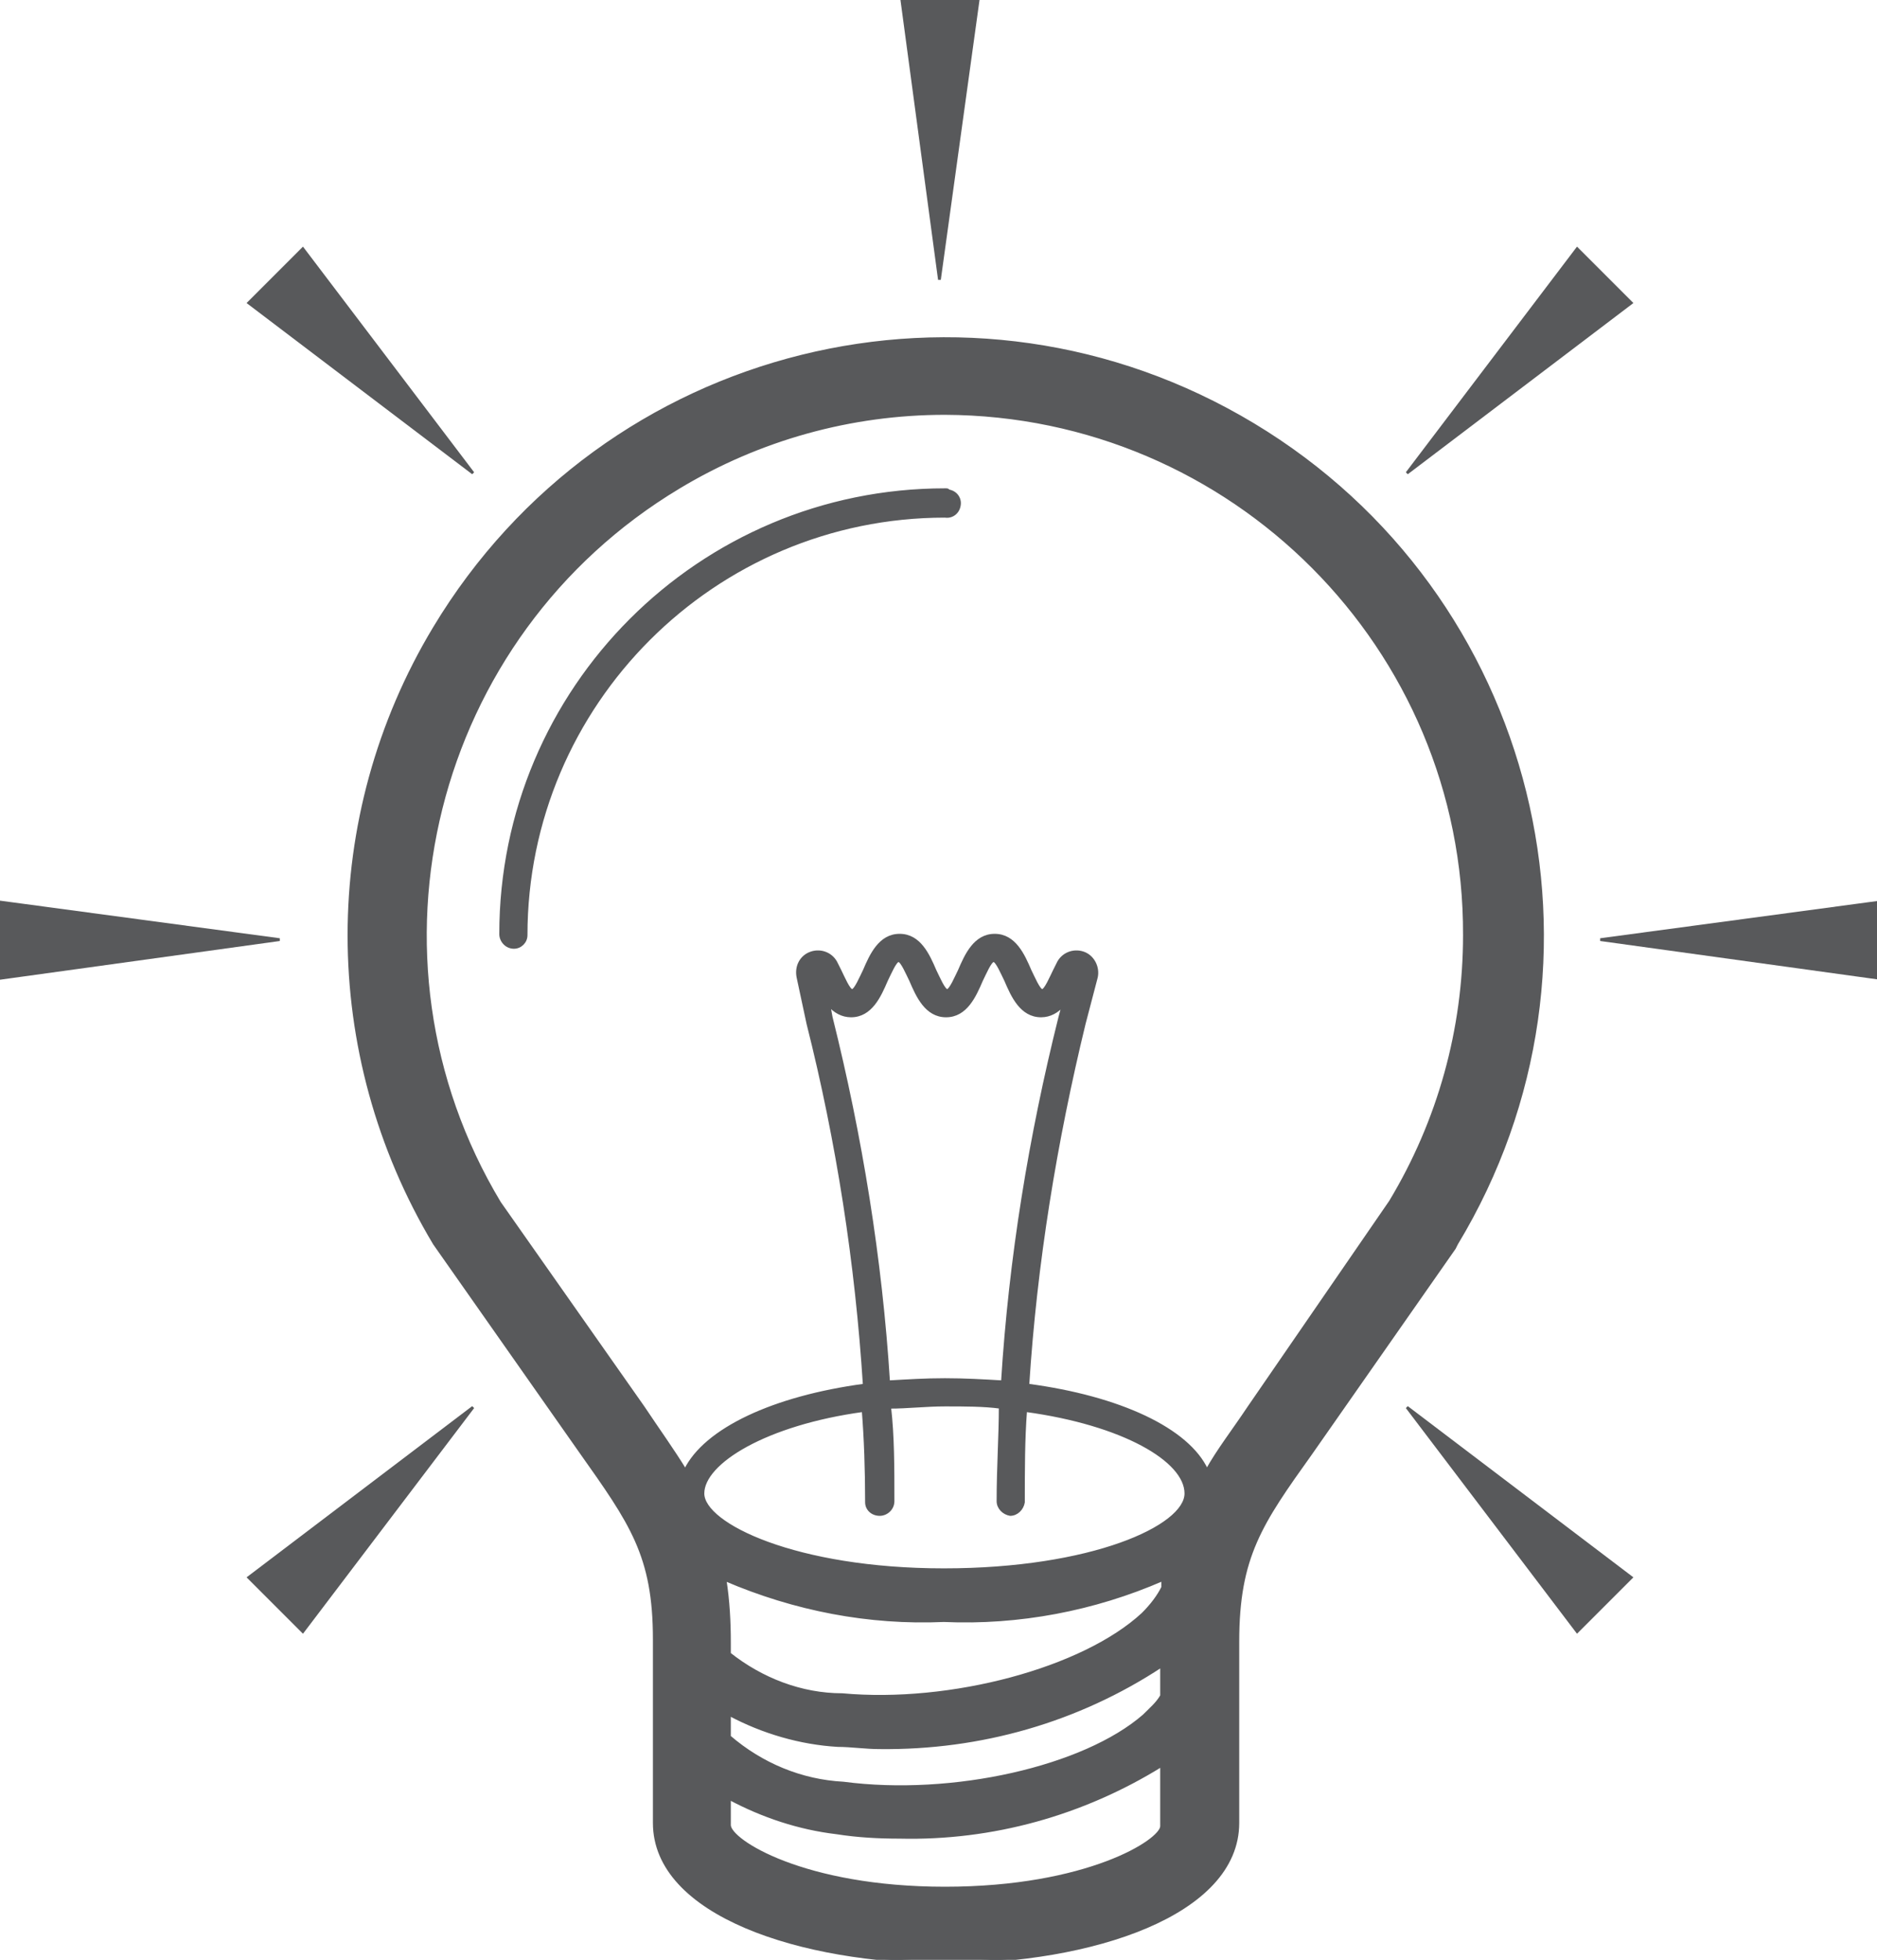 <?xml version="1.0" encoding="iso-8859-1"?>
<!-- Generator: Adobe Illustrator 23.0.3, SVG Export Plug-In . SVG Version: 6.00 Build 0)  -->
<svg version="1.1"
	 id="svg238631" inkscape:version="0.92.3 (2405546, 2018-03-11)" sodipodi:docname="icon_lightbulb.svg" xmlns:cc="http://creativecommons.org/ns#" xmlns:dc="http://purl.org/dc/elements/1.1/" xmlns:inkscape="http://www.inkscape.org/namespaces/inkscape" xmlns:rdf="http://www.w3.org/1999/02/22-rdf-syntax-ns#" xmlns:sodipodi="http://sodipodi.sourceforge.net/DTD/sodipodi-0.dtd" xmlns:svg="http://www.w3.org/2000/svg"
	 xmlns="http://www.w3.org/2000/svg" xmlns:xlink="http://www.w3.org/1999/xlink" x="0px" y="0px" viewBox="0 0 50.1 52.3"
	 style="enable-background:new 0 0 50.1 52.3;" xml:space="preserve">
<style type="text/css">
	.st0{fill:#58595B;stroke:#58595B;stroke-width:0.25;}
</style>
<sodipodi:namedview  bordercolor="#666666" borderopacity="1.0" fit-margin-bottom="0" fit-margin-left="0" fit-margin-right="0" fit-margin-top="0" id="base" inkscape:current-layer="layer1" inkscape:cx="77.705647" inkscape:cy="354.8737" inkscape:document-units="mm" inkscape:pageopacity="0.0" inkscape:pageshadow="2" inkscape:window-height="2105" inkscape:window-maximized="0" inkscape:window-width="1887" inkscape:window-x="67" inkscape:window-y="27" inkscape:zoom="0.35" pagecolor="#ffffff" showgrid="false">
	</sodipodi:namedview>
<g id="layer1" transform="translate(44.372,-224.273)" inkscape:groupmode="layer" inkscape:label="Layer 1">
	<g id="Layer_2-22" transform="matrix(0.295,0,0,0.295,-44.372,224.273)">
		<g id="Layer_1-2-92">
			<path id="path9998" inkscape:connector-curvature="0" class="st0" d="M131.8,112.5c15.4-25.5,7.2-58.7-18.4-74.1
				s-58.7-7.2-74.1,18.4C29,73.9,29,95.3,39.3,112.5l13.2,18.8c4.6,6.5,6.7,9.4,6.7,17v16.6c0,8.3,13.3,12.6,26.4,12.6
				s26.4-4.3,26.4-12.6v-16.4c0-7.7,2.1-10.7,6.6-17l13-18.6L131.8,112.5z M78.4,135.9c0,0.6,0.5,1.1,1.2,1.1l0,0
				c0.6,0,1.2-0.5,1.2-1.2c0-3.1,0-5.9-0.3-8.5c1.6,0,3.3-0.2,5-0.2c1.8,0,3.5,0,5,0.2c0,2.6-0.2,5.4-0.2,8.5c0,0.6,0.5,1.1,1.1,1.2
				l0,0c0.6,0,1.1-0.5,1.2-1.1c0,0,0,0,0,0c0-3,0-5.7,0.2-8.3c8.8,1.2,14.5,4.5,14.5,7.5c0,3-8.5,6.9-21.9,6.9s-21.8-4.1-21.8-6.9
				s5.7-6.3,14.5-7.5C78.3,130.1,78.4,132.9,78.4,135.9z M80.4,125c-0.7-11.1-2.5-22.2-5.2-33L75,90.9c0.5,0.6,1.2,1,2,1
				c1.8,0,2.6-1.8,3.2-3.2c0.3-0.6,0.8-1.8,1.1-1.8c0.3,0,0.8,1.2,1.1,1.8c0.6,1.4,1.4,3.2,3.2,3.2s2.6-1.8,3.2-3.2
				c0.3-0.6,0.8-1.8,1.1-1.8c0.3,0,0.8,1.2,1.1,1.8c0.6,1.4,1.4,3.2,3.2,3.2c0.8,0,1.5-0.4,2-1L95.9,92c-2.7,10.8-4.5,21.8-5.2,33
				c-1.7-0.1-3.4-0.2-5.2-0.2S82.2,124.9,80.4,125z M103.4,146c-5.4,5-17.4,8.2-27.2,7.3c-3.7,0-7.3-1.4-10.2-3.7v-1
				c0-1.9-0.1-3.8-0.4-5.7c6.3,2.7,13,4,19.8,3.7c6.8,0.3,13.6-1,19.8-3.7v0.7C104.8,144.4,104.2,145.2,103.4,146z M66,155.1
				c3,1.6,6.4,2.6,9.8,2.8c1.2,0,2.5,0.2,3.8,0.2c9.1,0.1,17.9-2.4,25.5-7.4v2.7c-0.4,0.7-1,1.2-1.6,1.8c-5.4,4.7-17.3,7.4-27.2,6.1
				c-3.8-0.2-7.4-1.7-10.3-4.2L66,155.1z M85.5,170.8c-12.8,0-19.5-4.3-19.5-5.7v-2.4c3,1.6,6.3,2.7,9.7,3.1
				c1.9,0.3,3.8,0.4,5.7,0.4c8.4,0.2,16.6-2.1,23.7-6.5v5.5C105.1,166.5,98.4,170.8,85.5,170.8z M113,127.3
				c-1.4,2.1-2.8,3.9-3.8,5.7c-1.7-3.7-7.9-6.6-16.2-7.7c0.7-11,2.5-22,5.1-32.7l1.1-4.2c0.2-0.9-0.3-1.9-1.2-2.2
				c-0.9-0.3-1.9,0.1-2.3,1l-0.3,0.6c-0.3,0.6-0.8,1.8-1.1,1.8s-0.8-1.2-1.1-1.8c-0.6-1.4-1.4-3.2-3.2-3.2c-1.8,0-2.6,1.8-3.2,3.2
				c-0.3,0.6-0.8,1.8-1.1,1.8c-0.3,0-0.8-1.2-1.1-1.8c-0.6-1.4-1.4-3.2-3.2-3.2s-2.6,1.8-3.2,3.2c-0.3,0.6-0.8,1.8-1.1,1.8
				s-0.8-1.2-1.1-1.8c-0.1-0.2-0.2-0.4-0.3-0.6c-0.4-0.9-1.4-1.3-2.3-1c-0.9,0.3-1.4,1.2-1.2,2.2l0.9,4.2
				c2.7,10.7,4.4,21.7,5.1,32.7c-8.2,1.1-14.4,4-16.2,7.7c-1.1-1.8-2.4-3.6-3.8-5.7l-13-18.5c-13.4-22.3-6.1-51.3,16.2-64.7
				c7.3-4.4,15.6-6.7,24.1-6.7c26,0.1,47.1,21.2,47,47.2c0,8.5-2.3,16.8-6.7,24.1L113,127.3z"/>
			<path id="path10000" inkscape:connector-curvature="0" class="st0" d="M85.5,44.3c-22.2,0-40.2,18-40.2,40.2
				c0,0.6,0.5,1.2,1.2,1.2c0.6,0,1.1-0.5,1.1-1.1c0,0,0,0,0,0c0-20.9,17-37.9,37.9-37.9c0.6,0.1,1.2-0.3,1.3-1
				c0.1-0.6-0.3-1.2-1-1.3C85.8,44.3,85.7,44.3,85.5,44.3z"/>
			<polygon id="polygon10002" class="st0" points="81.6,0 85,25.3 88.5,0 			"/>
			<polygon id="polygon10004" class="st0" points="22.5,27.4 42.8,42.8 27.4,22.5 			"/>
			<polygon id="polygon10006" class="st0" points="147.6,142.7 127.3,127.3 142.7,147.6 			"/>
			<polygon id="polygon10008" class="st0" points="0,88.5 25.3,85 0,81.6 			"/>
			<polygon id="polygon10010" class="st0" points="170.1,88.5 170.1,81.6 144.8,85 			"/>
			<polygon id="polygon10012" class="st0" points="42.8,127.3 22.5,142.7 27.4,147.6 			"/>
			<polygon id="polygon10014" class="st0" points="127.3,42.8 147.6,27.4 142.7,22.5 			"/>
		</g>
	</g>
</g>
</svg>
